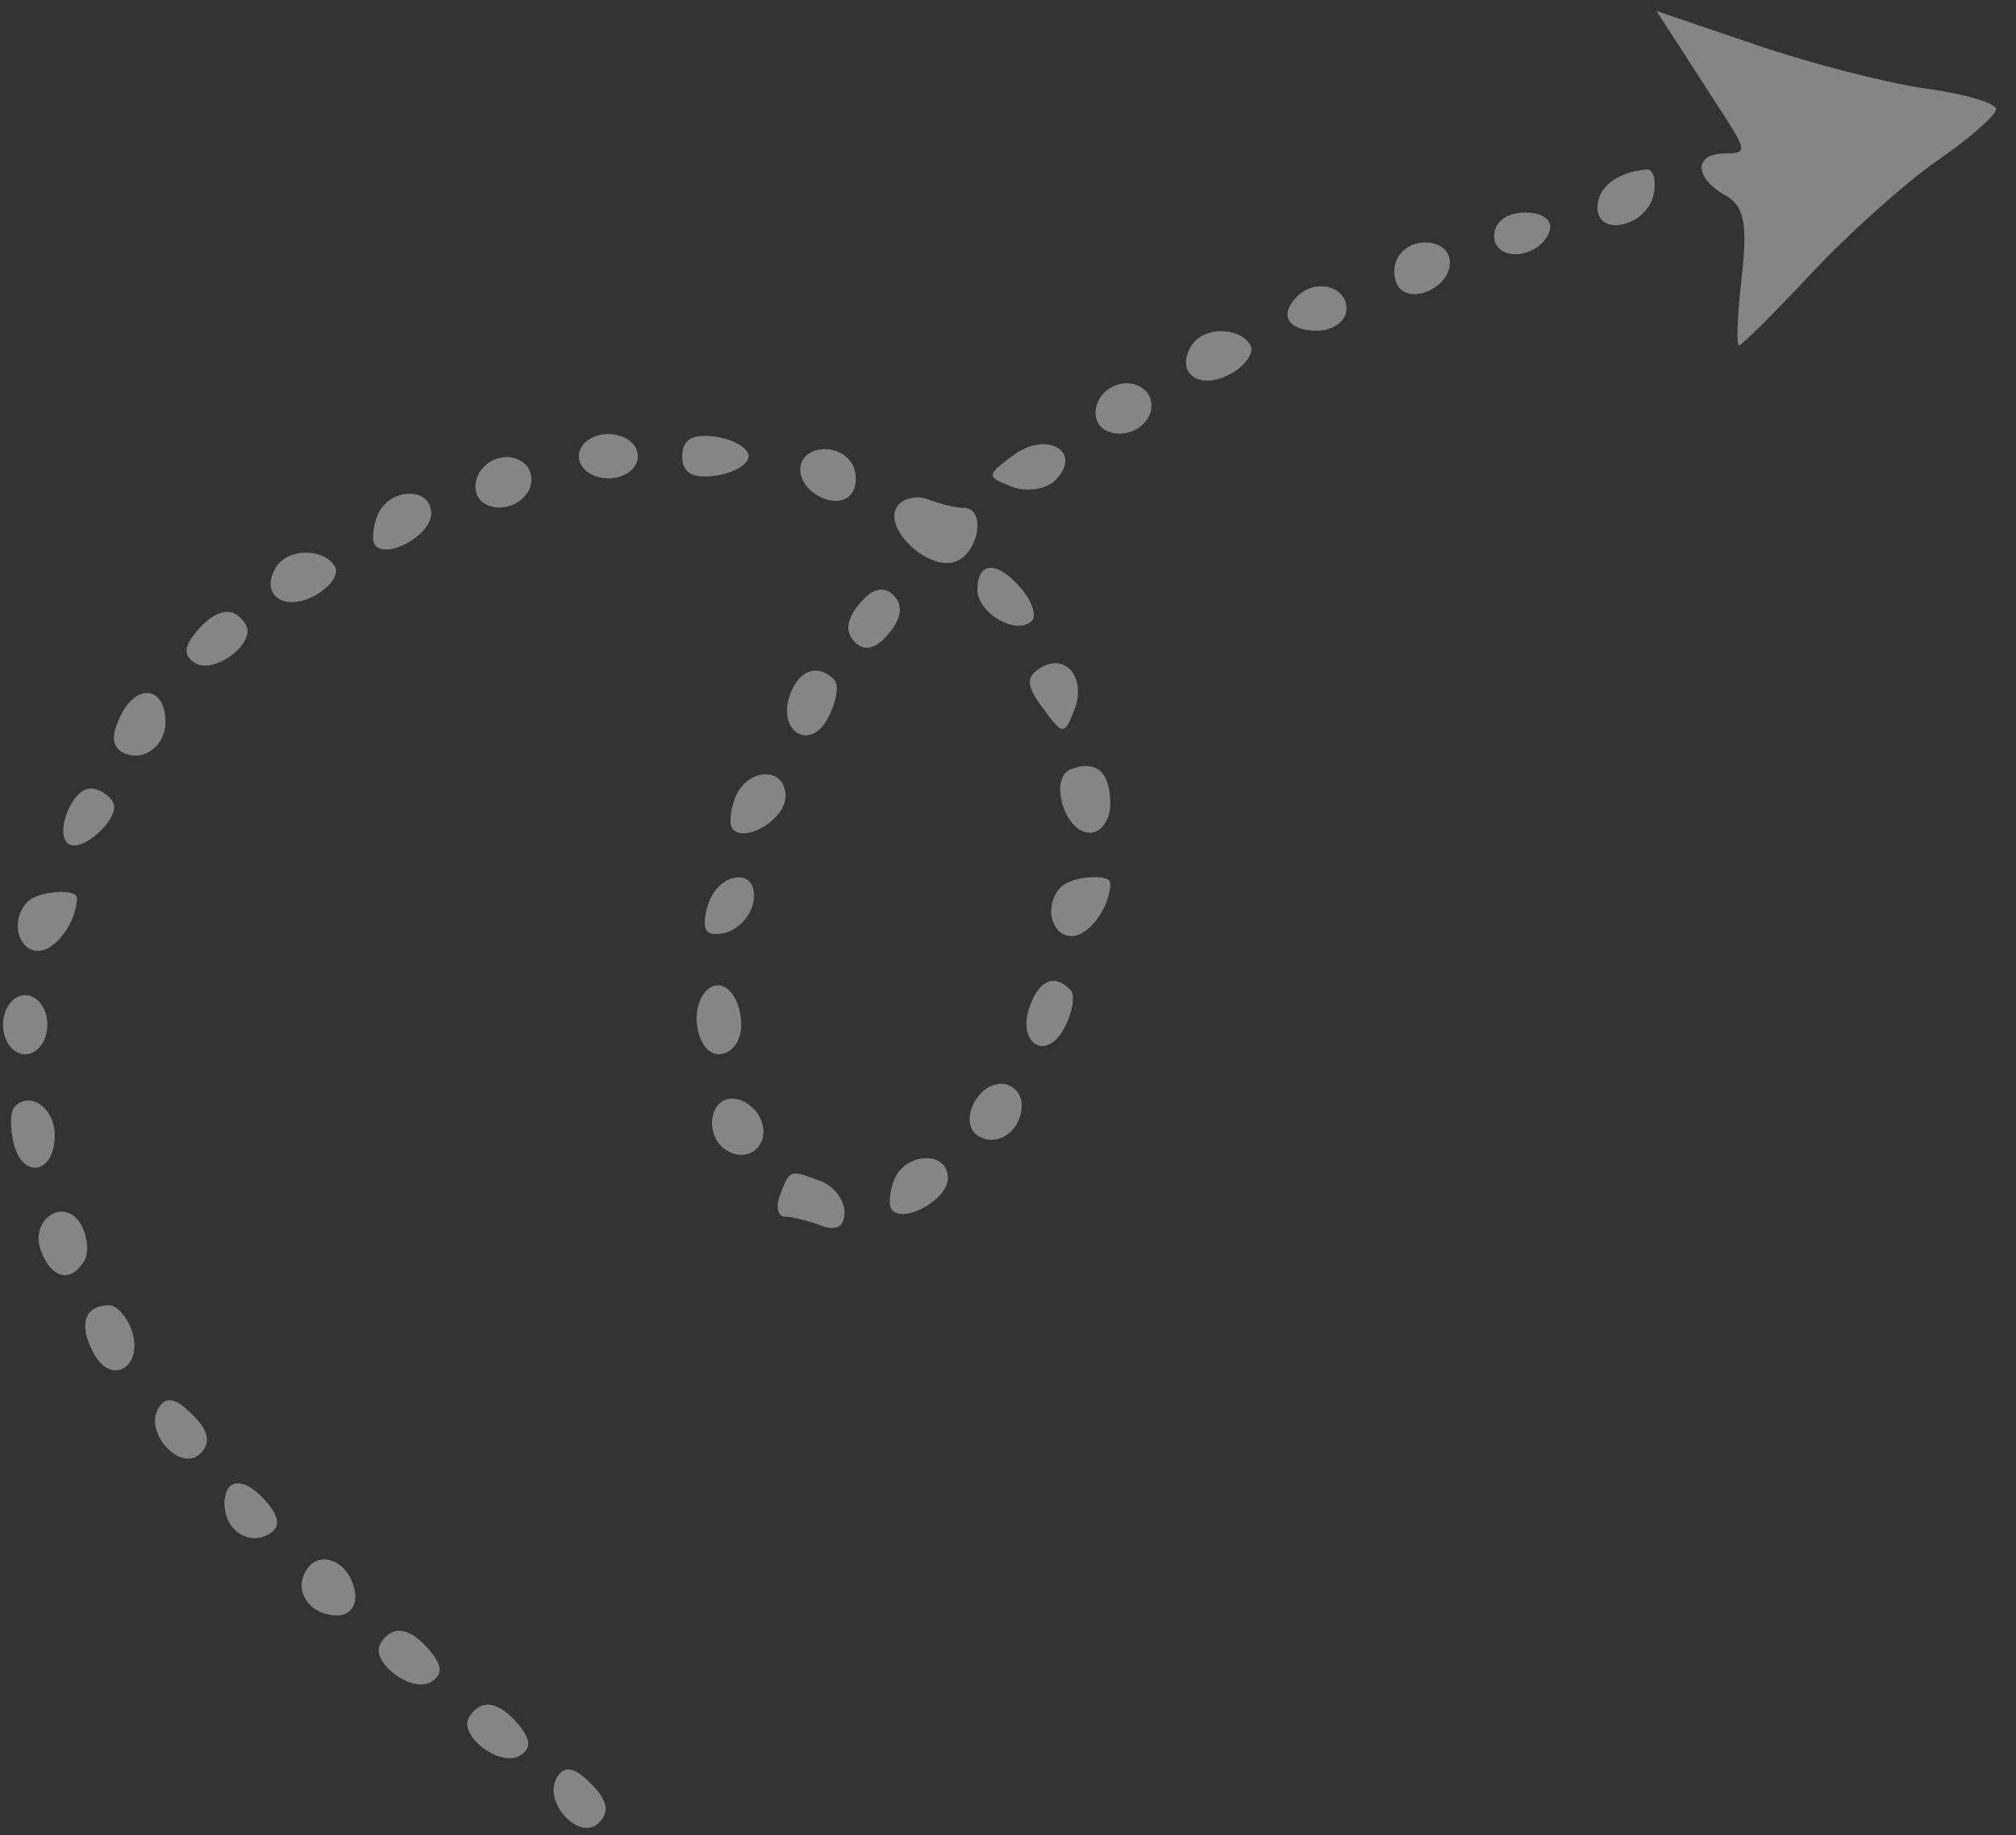 <svg xmlns="http://www.w3.org/2000/svg" width="100" height="91" viewBox="0 0 100 91" fill="none">
  <rect x="0" y="0" width="100" height="91" fill="#333333" stroke="none"/>
  <path opacity="0.4" fill-rule="evenodd" clip-rule="evenodd" d="M95.534 4.391C97.448 4.656 99.013 5.113 99.013 5.41C99.013 5.706 97.704 6.855 96.103 7.964C94.503 9.073 91.689 11.589 89.85 13.556C88.01 15.523 86.394 17.132 86.258 17.132C86.122 17.132 86.183 15.606 86.393 13.742C86.693 11.085 86.516 10.206 85.572 9.678C84.029 8.814 84.016 7.612 85.55 7.612C86.638 7.612 86.638 7.466 85.55 5.781C84.899 4.774 83.872 3.184 83.268 2.246L82.168 0.543L87.112 2.227C89.831 3.154 93.621 4.128 95.534 4.391ZM82.032 9.618C81.725 11.208 79.241 11.806 79.241 10.29C79.241 9.284 80.194 8.544 81.674 8.402C82.006 8.371 82.167 8.917 82.032 9.618ZM76.861 11.456C76.4 12.842 74.115 13.039 74.115 11.693C74.115 11.014 74.741 10.541 75.64 10.541C76.535 10.541 77.04 10.92 76.861 11.456ZM71.918 13.026C71.918 14.268 69.938 15.145 69.335 14.17C69.097 13.785 69.106 13.141 69.355 12.738C70.031 11.643 71.918 11.855 71.918 13.026ZM66.792 15.301C66.792 15.911 66.141 16.399 65.327 16.399C63.868 16.399 63.422 15.619 64.351 14.691C65.243 13.799 66.792 14.187 66.792 15.301ZM62.009 17.095C62.246 17.477 61.791 18.137 60.998 18.562C59.461 19.384 58.267 18.484 59.103 17.132C59.676 16.204 61.444 16.181 62.009 17.095ZM56.945 20.73C56.233 21.882 54.343 21.707 54.343 20.488C54.343 19.257 55.908 18.537 56.805 19.357C57.152 19.674 57.215 20.292 56.945 20.73ZM31.641 22.624C31.641 23.234 30.99 23.723 30.177 23.723C29.363 23.723 28.712 23.234 28.712 22.624C28.712 22.014 29.363 21.526 30.177 21.526C30.99 21.526 31.641 22.014 31.641 22.624ZM37.133 22.624C37.133 23.027 36.392 23.462 35.486 23.591C34.352 23.751 33.838 23.45 33.838 22.624C33.838 21.798 34.352 21.497 35.486 21.657C36.392 21.786 37.133 22.221 37.133 22.624ZM52.341 23.82C51.885 24.276 50.913 24.417 50.181 24.133C48.913 23.642 48.917 23.569 50.275 22.569C51.95 21.337 53.74 22.421 52.341 23.82ZM26.189 24.391C25.476 25.544 23.586 25.369 23.586 24.149C23.586 22.918 25.152 22.199 26.049 23.018C26.396 23.335 26.459 23.953 26.189 24.391ZM42.26 22.99C42.509 23.393 42.517 24.037 42.279 24.423C41.677 25.397 39.697 24.52 39.697 23.278C39.697 22.107 41.583 21.895 42.26 22.99ZM21.389 25.475C21.389 26.504 19.283 27.719 18.631 27.067C18.437 26.873 18.474 26.206 18.712 25.585C19.253 24.177 21.389 24.089 21.389 25.475ZM47.812 25.187C48.913 25.187 48.574 27.396 47.405 27.845C46.089 28.349 43.807 26.239 44.484 25.142C44.752 24.71 45.459 24.542 46.055 24.771C46.651 25 47.442 25.187 47.812 25.187ZM16.606 28.08C16.843 28.462 16.388 29.122 15.596 29.547C14.059 30.369 12.864 29.468 13.7 28.116C14.273 27.189 16.042 27.166 16.606 28.08ZM50.696 29.232C51.205 29.846 51.424 30.546 51.184 30.788C50.434 31.538 48.484 30.418 48.484 29.237C48.484 27.804 49.508 27.801 50.696 29.232ZM44.09 31.412C43.448 32.186 42.883 32.328 42.395 31.84C41.907 31.352 41.984 30.721 42.626 29.947C43.268 29.173 43.833 29.031 44.321 29.519C44.809 30.007 44.733 30.638 44.09 31.412ZM12.184 30.963C12.747 31.873 10.64 33.474 9.669 32.874C9.097 32.521 9.114 32.085 9.726 31.346C10.709 30.163 11.603 30.023 12.184 30.963ZM53.289 35.207C52.797 36.476 52.725 36.472 51.728 35.116C50.908 34.004 50.879 33.573 51.591 33.133C52.866 32.345 53.906 33.615 53.289 35.207ZM41.379 33.705C41.633 33.959 41.494 34.818 41.068 35.614C40.154 37.321 38.503 36.233 39.21 34.39C39.668 33.197 40.583 32.908 41.379 33.705ZM8.208 35.806C8.208 37.063 6.988 37.874 6.009 37.269C5.522 36.968 5.534 36.331 6.045 35.374C6.865 33.844 8.208 34.112 8.208 35.806ZM55.075 39.876C55.075 40.658 54.619 41.298 54.062 41.298C52.799 41.298 51.996 38.549 53.139 38.136C54.397 37.682 55.075 38.291 55.075 39.876ZM38.964 39.49C38.964 40.598 37.033 41.808 36.352 41.127C36.159 40.933 36.209 40.234 36.462 39.572C37.045 38.054 38.964 37.991 38.964 39.49ZM5.593 39.75C6.072 40.524 3.973 42.433 3.339 41.8C2.729 41.189 3.612 39.101 4.48 39.101C4.871 39.101 5.373 39.393 5.593 39.75ZM37.362 44.768C37.227 45.468 36.57 46.146 35.901 46.275C34.995 46.449 34.786 46.126 35.079 45.002C35.559 43.166 37.713 42.946 37.362 44.768ZM55.075 43.801C55.075 44.97 54.017 46.424 53.166 46.424C52.114 46.424 51.77 44.846 52.634 43.983C53.167 43.449 55.075 43.307 55.075 43.801ZM3.814 44.533C3.814 45.703 2.756 47.156 1.905 47.156C0.852 47.156 0.509 45.579 1.373 44.715C1.906 44.181 3.814 44.039 3.814 44.533ZM36.767 50.861C36.767 51.643 36.273 52.282 35.669 52.282C34.583 52.282 34.133 50.034 35.038 49.129C35.802 48.365 36.767 49.333 36.767 50.861ZM53.096 49.083C53.35 49.338 53.211 50.197 52.784 50.993C51.866 52.708 50.389 51.699 51.101 49.842C51.59 48.569 52.308 48.296 53.096 49.083ZM2.349 50.818C2.349 51.631 1.861 52.282 1.251 52.282C0.641 52.282 0.152 51.631 0.152 50.818C0.152 50.004 0.641 49.353 1.251 49.353C1.861 49.353 2.349 50.004 2.349 50.818ZM50.681 54.802C50.681 56.078 49.48 56.926 48.516 56.33C47.542 55.727 48.419 53.747 49.661 53.747C50.222 53.747 50.681 54.221 50.681 54.802ZM2.715 56.31C2.715 58.178 1.153 58.516 0.691 56.748C0.483 55.95 0.502 55.105 0.735 54.872C1.52 54.088 2.715 54.956 2.715 56.31ZM37.755 55.554C38.225 56.778 37.134 57.721 36.035 57.042C34.94 56.365 35.152 54.479 36.323 54.479C36.884 54.479 37.529 54.963 37.755 55.554ZM47.02 58.428C47.02 59.457 44.913 60.673 44.261 60.02C44.068 59.826 44.104 59.16 44.343 58.538C44.883 57.13 47.02 57.043 47.02 58.428ZM40.735 58.585C41.372 58.83 41.894 59.524 41.894 60.128C41.894 60.829 41.474 61.065 40.735 60.782C40.098 60.537 39.284 60.337 38.928 60.337C38.57 60.337 38.468 59.843 38.699 59.239C39.18 57.986 39.177 57.987 40.735 58.585ZM4.176 62.54C3.501 63.634 2.563 63.415 2.037 62.044C1.431 60.466 3.217 59.298 4.026 60.742C4.356 61.332 4.423 62.14 4.176 62.54ZM6.497 65.879C7.204 67.722 5.553 68.81 4.64 67.103C3.876 65.676 4.188 64.731 5.423 64.731C5.772 64.731 6.255 65.248 6.497 65.879ZM9.94 72.08C8.964 73.055 7.112 71.037 7.865 69.819C8.231 69.227 8.719 69.323 9.544 70.148C10.357 70.96 10.476 71.544 9.94 72.08ZM13.28 74.552C13.866 75.259 13.894 75.736 13.37 76.06C12.347 76.692 11.137 75.886 11.137 74.574C11.137 73.23 12.173 73.219 13.28 74.552ZM17.598 78.889C17.735 79.595 17.367 80.11 16.726 80.11C15.366 80.11 14.544 78.916 15.189 77.874C15.851 76.803 17.313 77.418 17.598 78.889ZM21.335 81.875C21.948 82.613 21.964 83.05 21.393 83.403C20.421 84.003 18.314 82.402 18.877 81.492C19.458 80.552 20.353 80.692 21.335 81.875ZM25.729 85.537C26.342 86.275 26.358 86.711 25.787 87.064C24.815 87.665 22.708 86.063 23.271 85.153C23.852 84.213 24.747 84.353 25.729 85.537ZM29.712 90.388C28.736 91.363 26.884 89.345 27.637 88.127C28.003 87.534 28.491 87.63 29.316 88.456C30.129 89.268 30.248 89.852 29.712 90.388Z" fill="white"/>
</svg>